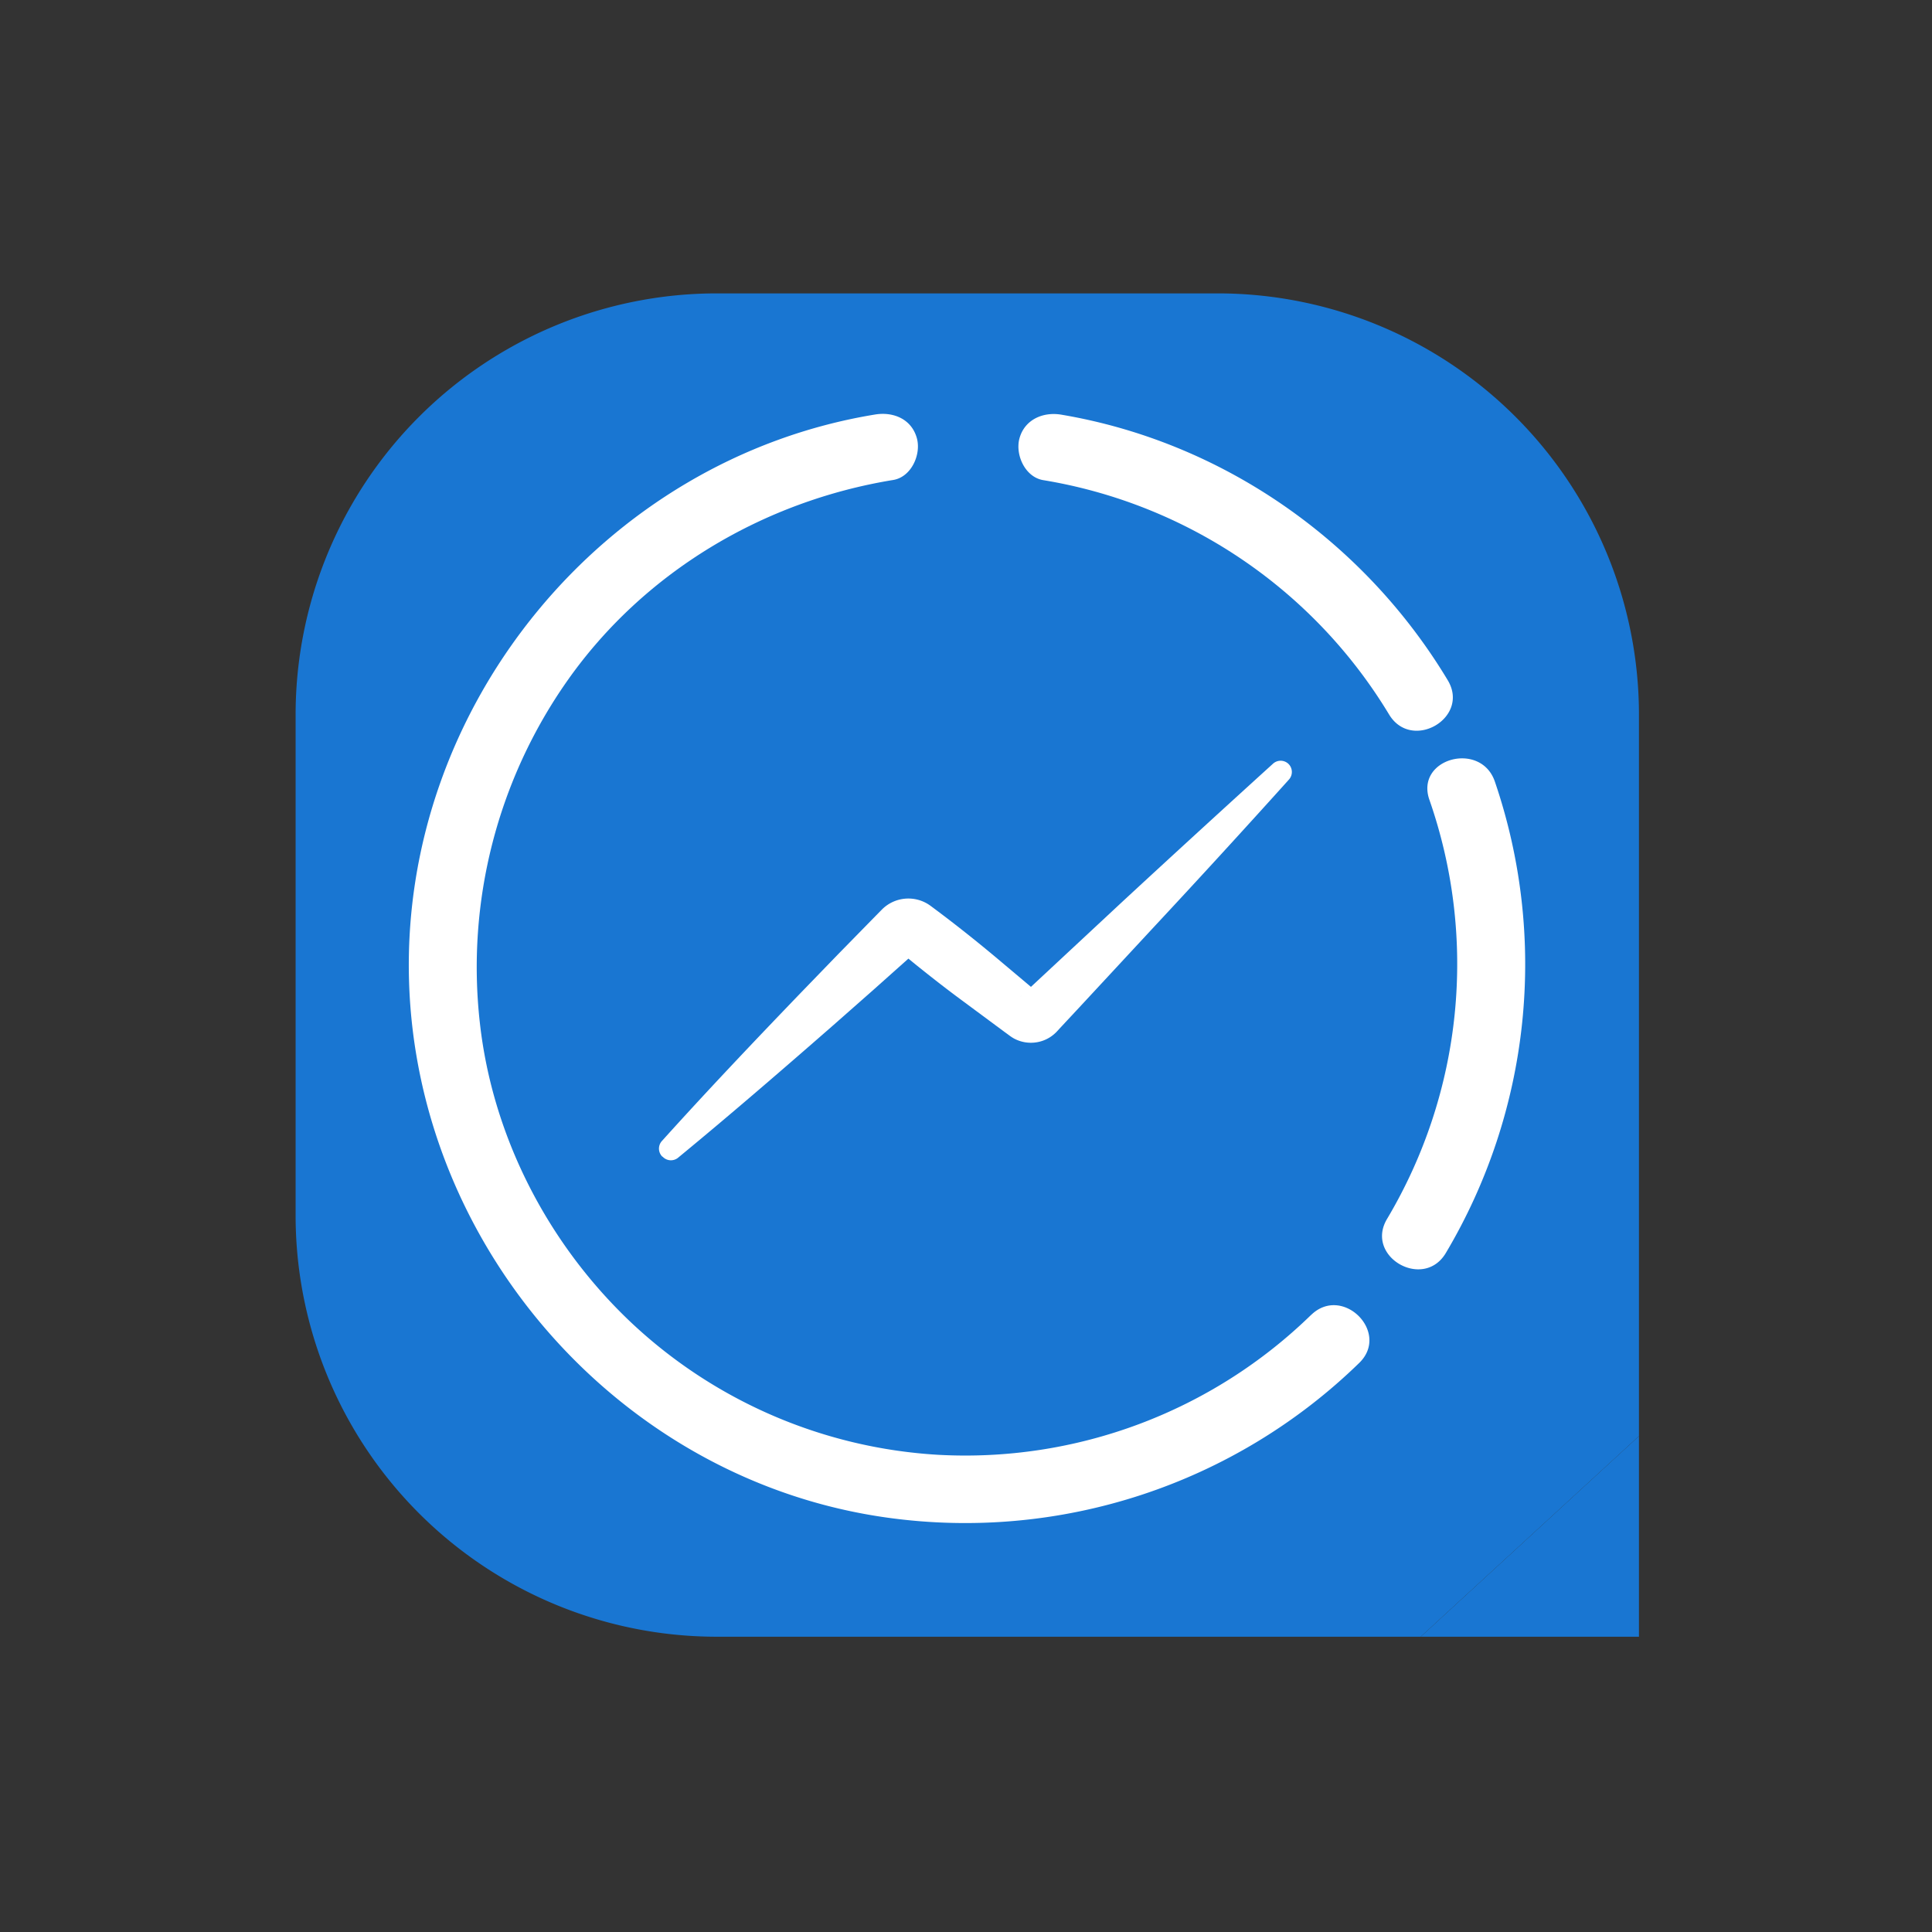 <svg id="Layer_1" data-name="Layer 1" xmlns="http://www.w3.org/2000/svg" viewBox="0 0 512 512"><rect x="0" y="0" width="512" height="512" fill="#333333" stroke="none"/><defs><style>.cls-1{fill:#1976d2;}.cls-2{fill:#fff;}</style></defs><title>Icon</title><polyline class="cls-1" points="434.34 380.58 434.34 433.75 376.5 433.75"/><path class="cls-1" d="M376.5,433.75H190A111.66,111.66,0,0,1,78.34,322.08V189.42A111.66,111.66,0,0,1,190,77.75H322.67A111.67,111.67,0,0,1,434.34,189.42V380.58"/><path class="cls-2" d="M347.46,348.46a131.28,131.28,0,0,1-98.84,37.08A129.85,129.85,0,0,1,166.75,350C145,329.24,130.5,301,127.17,271.08a132,132,0,0,1,23.32-90.88c20.22-28.64,51.81-47.38,86.21-53,4.8-.78,7.47-6.74,6.28-11.07-1.4-5.09-6.25-7.07-11.07-6.28C160,121.63,106.23,187.16,108.4,260c2.11,70.82,56.36,132.43,126.8,142.2a149.65,149.65,0,0,0,125-41c8.32-8.09-4.42-20.81-12.73-12.73Z"/><path class="cls-2" d="M378.8,211.94A132.08,132.08,0,0,1,367.6,323c-6,10,9.61,19,15.54,9.09a149.74,149.74,0,0,0,13-125C392.4,196.27,375,201,378.8,211.94Z"/><path class="cls-2" d="M276.46,127.24a132.15,132.15,0,0,1,91.67,62.12c6,9.91,21.53.87,15.54-9.09-22.24-37-59.79-63.19-102.42-70.38-4.79-.81-9.7,1.26-11.08,6.28-1.18,4.32,1.47,10.26,6.29,11.07Z"/><path class="cls-2" d="M175.45,306.45a3,3,0,0,1-.06-4.05c12.05-13.37,24.42-26.4,36.87-39.34l9.84-10.17L232,242.78l1.24-1.26.64-.65A9.9,9.9,0,0,1,246,239.64c.23.15.46.3.68.47l.27.2.35.26c1.89,1.41,3.77,2.83,5.63,4.28q5.59,4.34,11,8.87l10.83,9.11.68.57.33.29a3.41,3.41,0,0,0-.52-.33,4,4,0,0,0-2.63-.42,4.13,4.13,0,0,0-1.26.45,5.28,5.28,0,0,0-.55.37l-.25.22-.12.12,0,0,1.3-1.2L277,258l20.71-19.29q19.75-18.26,39.68-36.35a3,3,0,0,1,4.1.11h0a3,3,0,0,1,.11,4.1q-18,20-36.35,39.68L286,267l-4.83,5.18-1.2,1.3-.12.12-.28.26a5.57,5.57,0,0,1-.59.5,8.08,8.08,0,0,1-1.3.85,9.21,9.21,0,0,1-2.92,1,9.46,9.46,0,0,1-6.05-1,11,11,0,0,1-1.26-.83l-.35-.26-.72-.52L255,265.17c-3.8-2.8-7.52-5.69-11.2-8.64-1.85-1.47-3.67-3-5.48-4.47l-.34-.28-.09-.07s-.08-.07,0,0l.31.21a4.59,4.59,0,0,0,4.38.25,4.68,4.68,0,0,0,1.23-.86l-.65.57-1.32,1.18-10.56,9.42-10.62,9.36c-13.52,11.82-27.11,23.56-41,35a3,3,0,0,1-4-.25Z"/></svg>